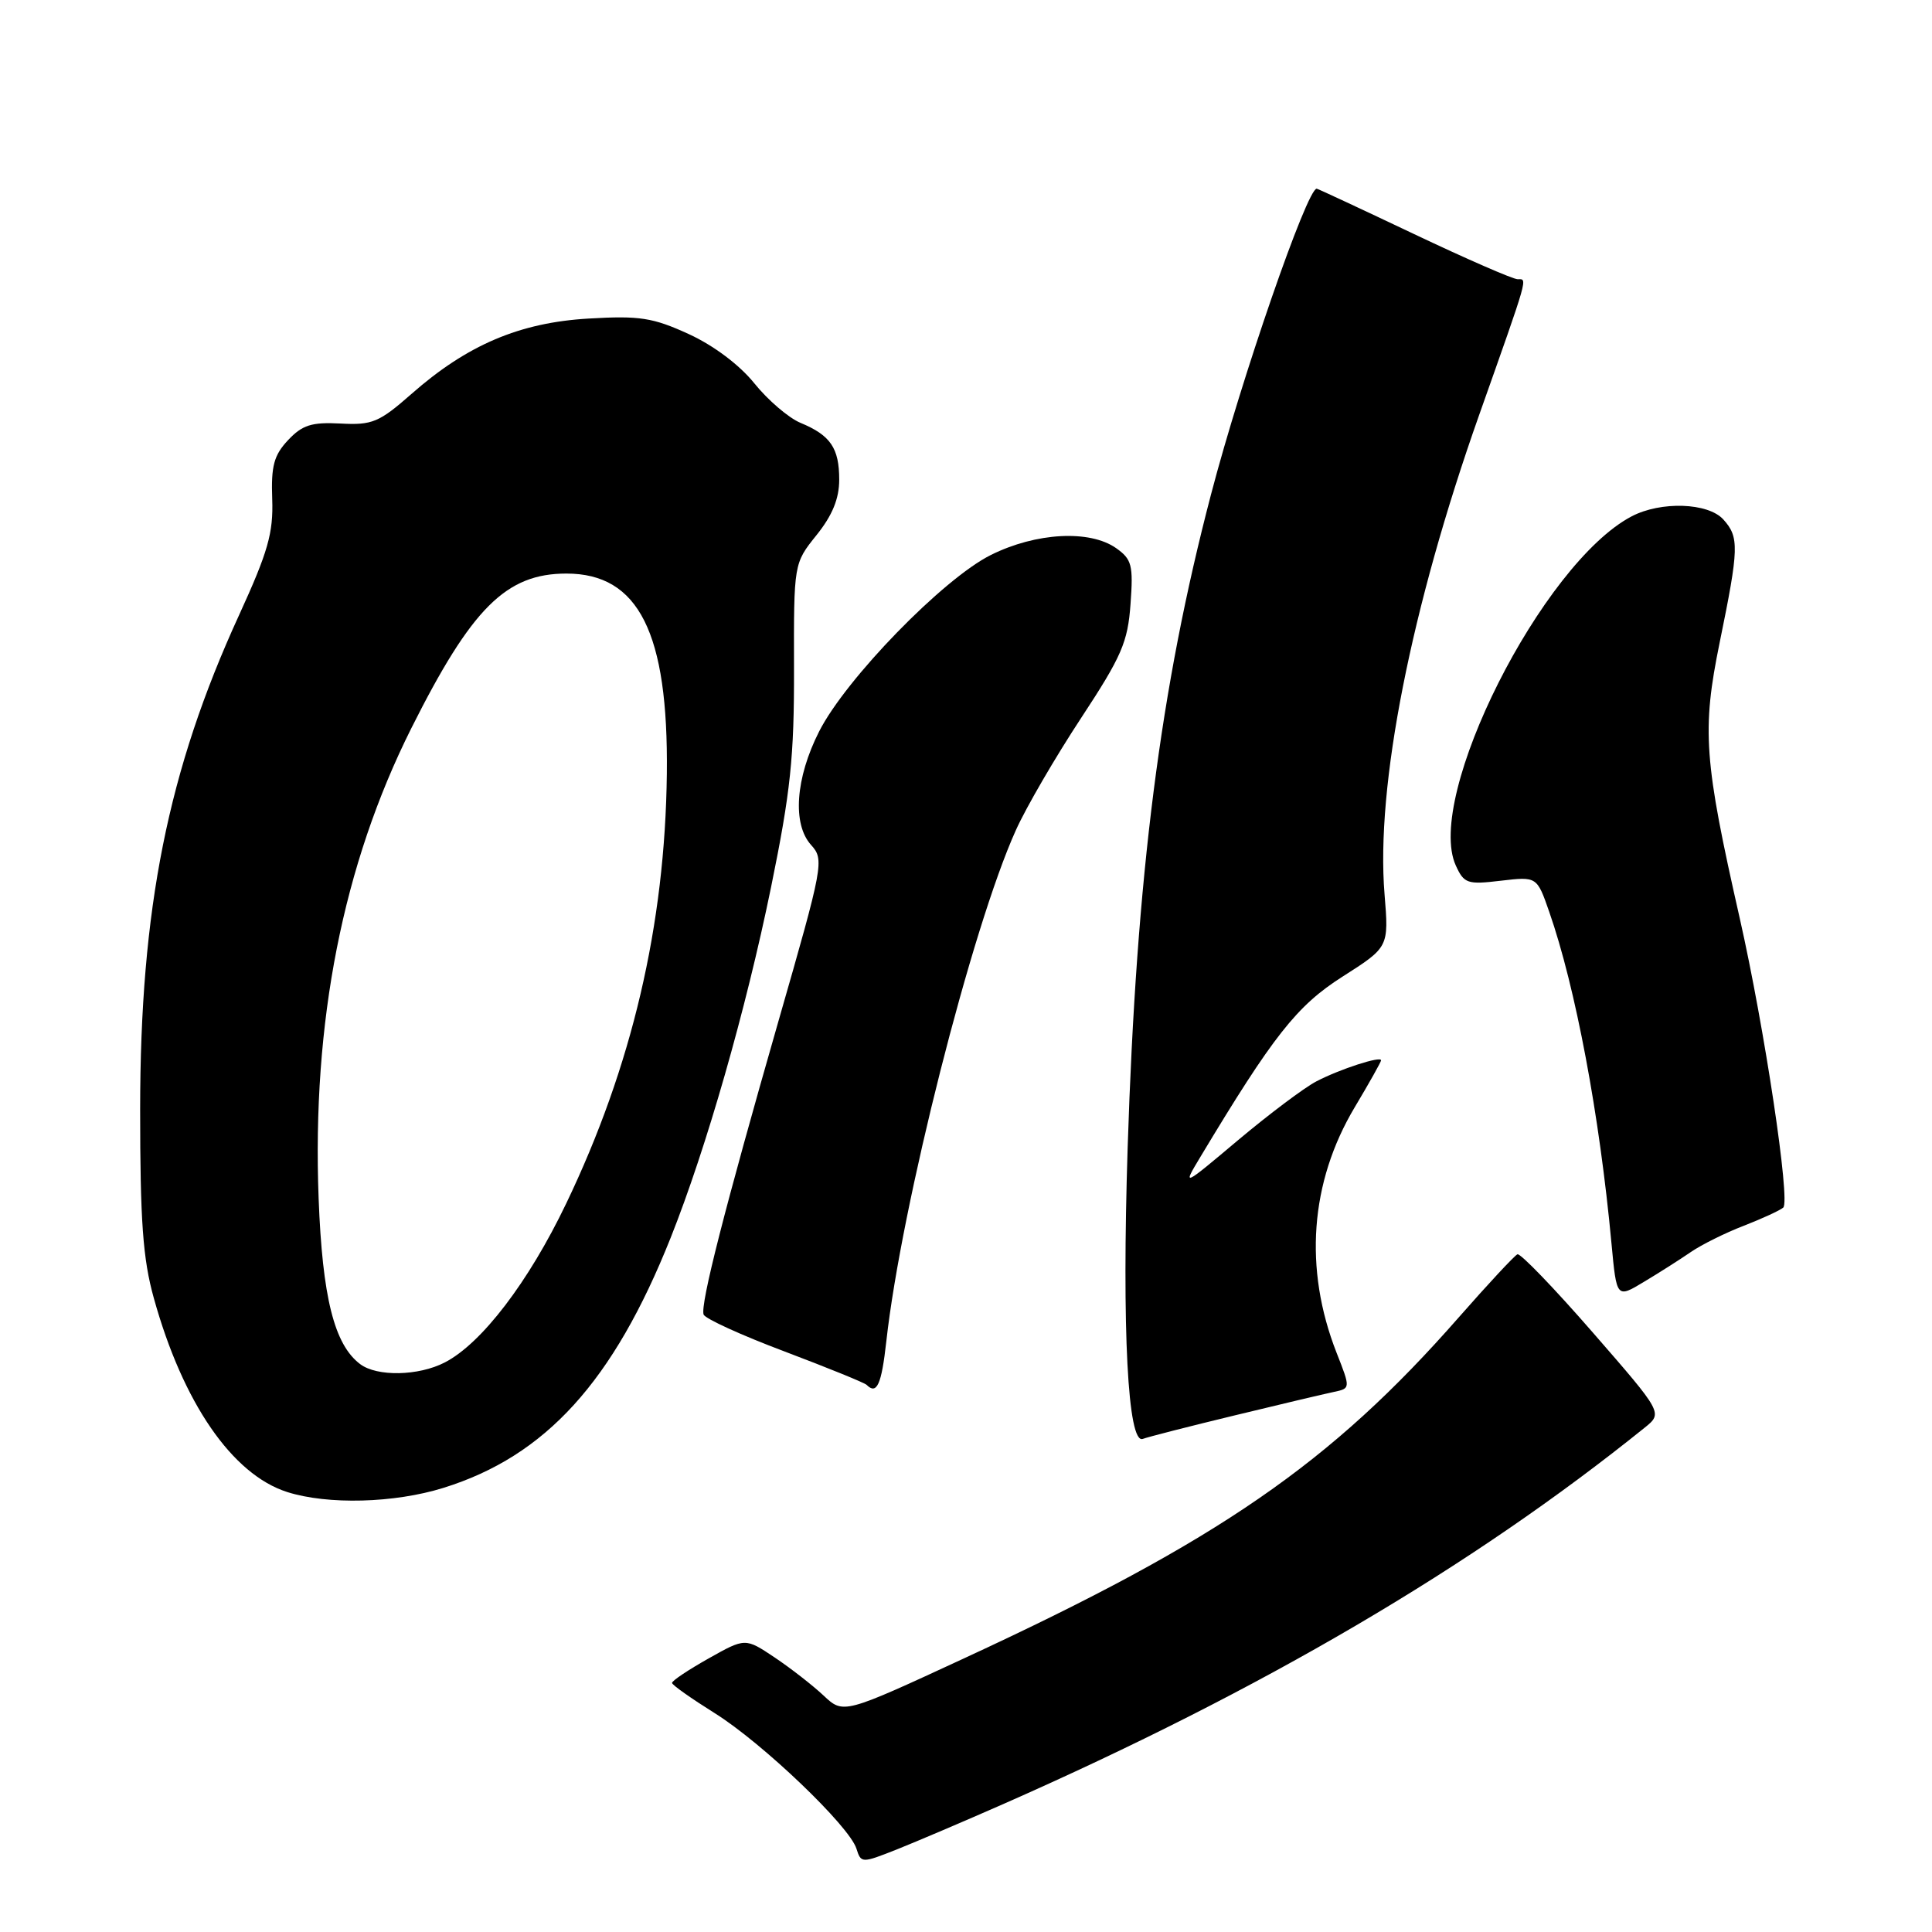 <?xml version="1.0" encoding="UTF-8" standalone="no"?>
<!DOCTYPE svg PUBLIC "-//W3C//DTD SVG 1.1//EN" "http://www.w3.org/Graphics/SVG/1.1/DTD/svg11.dtd" >
<svg xmlns="http://www.w3.org/2000/svg" xmlns:xlink="http://www.w3.org/1999/xlink" version="1.1" viewBox="0 0 256 256">
 <g >
 <path fill="currentColor"
d=" M 133.00 239.02 C 167.32 223.89 195.02 207.63 217.92 189.18 C 220.34 187.23 220.34 187.23 211.06 176.57 C 205.96 170.71 201.46 166.04 201.07 166.20 C 200.68 166.37 197.19 170.12 193.31 174.54 C 176.34 193.89 161.52 204.11 127.85 219.69 C 111.76 227.14 111.76 227.14 109.13 224.67 C 107.68 223.31 104.76 221.04 102.63 219.61 C 98.75 217.02 98.75 217.02 93.88 219.76 C 91.20 221.27 89.02 222.72 89.05 223.00 C 89.07 223.28 91.62 225.07 94.70 227.00 C 101.02 230.95 112.53 241.95 113.48 244.95 C 114.10 246.90 114.17 246.90 118.81 245.07 C 121.39 244.04 127.78 241.32 133.00 239.02 Z  M 58.76 197.15 C 72.31 192.93 81.27 183.07 88.87 164.00 C 93.60 152.11 98.83 133.85 102.17 117.55 C 104.76 104.89 105.24 100.29 105.21 88.58 C 105.18 74.66 105.18 74.66 108.19 70.91 C 110.29 68.30 111.20 66.08 111.20 63.56 C 111.20 59.37 110.05 57.68 106.07 56.03 C 104.50 55.38 101.75 53.02 99.96 50.80 C 97.99 48.35 94.55 45.77 91.25 44.26 C 86.51 42.09 84.76 41.81 78.00 42.21 C 68.86 42.74 61.90 45.70 54.52 52.20 C 50.24 55.96 49.32 56.35 45.12 56.12 C 41.29 55.92 40.06 56.31 38.17 58.32 C 36.29 60.32 35.91 61.75 36.07 66.13 C 36.23 70.62 35.51 73.13 31.68 81.50 C 22.24 102.08 18.58 120.40 18.57 147.00 C 18.57 161.78 18.93 166.81 20.38 172.00 C 24.23 185.87 30.76 195.37 38.05 197.70 C 43.43 199.41 52.25 199.18 58.76 197.15 Z  M 163.59 187.55 C 169.59 186.09 175.50 184.70 176.73 184.44 C 178.96 183.97 178.96 183.97 177.10 179.24 C 172.74 168.12 173.58 156.66 179.50 146.73 C 181.43 143.50 183.00 140.70 183.00 140.50 C 183.00 139.89 177.55 141.66 174.44 143.28 C 172.82 144.12 168.16 147.63 164.07 151.06 C 156.73 157.24 156.67 157.27 158.99 153.41 C 168.72 137.21 171.83 133.27 177.89 129.41 C 184.03 125.50 184.03 125.50 183.46 118.50 C 182.28 104.23 186.96 80.53 195.99 55.00 C 202.64 36.21 202.41 37.00 201.10 37.00 C 200.48 37.00 194.29 34.30 187.34 31.00 C 180.39 27.70 174.60 25.00 174.47 25.00 C 173.18 25.00 164.50 50.10 160.47 65.50 C 153.74 91.19 150.58 115.98 149.42 152.06 C 148.65 176.21 149.44 191.43 151.43 190.66 C 152.12 190.40 157.59 189.00 163.59 187.55 Z  M 117.44 177.75 C 119.43 159.79 128.80 122.83 134.61 110.00 C 135.97 106.97 139.86 100.30 143.24 95.16 C 148.62 86.98 149.44 85.10 149.80 80.04 C 150.18 74.88 149.97 74.10 147.89 72.63 C 144.38 70.17 137.27 70.56 131.29 73.54 C 124.97 76.69 112.08 89.94 108.54 96.92 C 105.40 103.11 104.97 109.21 107.48 111.97 C 109.23 113.91 109.10 114.61 103.17 135.23 C 96.00 160.22 92.78 172.83 93.23 174.18 C 93.41 174.72 98.22 176.92 103.94 179.07 C 109.65 181.23 114.55 183.22 114.83 183.50 C 116.18 184.85 116.80 183.49 117.44 177.75 Z  M 224.06 165.89 C 225.46 164.93 228.61 163.36 231.06 162.42 C 233.50 161.47 235.85 160.39 236.29 160.01 C 237.26 159.16 233.81 136.22 230.54 121.74 C 225.77 100.70 225.49 96.77 227.87 85.11 C 230.43 72.61 230.47 71.18 228.35 68.83 C 226.33 66.60 220.07 66.39 216.20 68.42 C 204.35 74.64 188.76 105.59 192.90 114.68 C 193.99 117.08 194.44 117.23 198.87 116.70 C 203.65 116.14 203.65 116.14 205.28 120.82 C 208.77 130.83 211.95 147.74 213.53 164.77 C 214.21 172.04 214.21 172.04 217.85 169.84 C 219.86 168.64 222.65 166.86 224.06 165.89 Z  M 47.72 180.75 C 44.29 178.17 42.72 171.89 42.22 158.81 C 41.33 135.41 45.44 114.59 54.50 96.50 C 62.50 80.55 67.06 76.00 75.06 76.00 C 84.63 76.00 88.57 83.86 88.36 102.50 C 88.13 122.58 83.74 141.31 75.01 159.50 C 70.03 169.89 63.82 178.01 58.94 180.53 C 55.46 182.33 49.96 182.44 47.72 180.75 Z "/>
</g>
</svg>